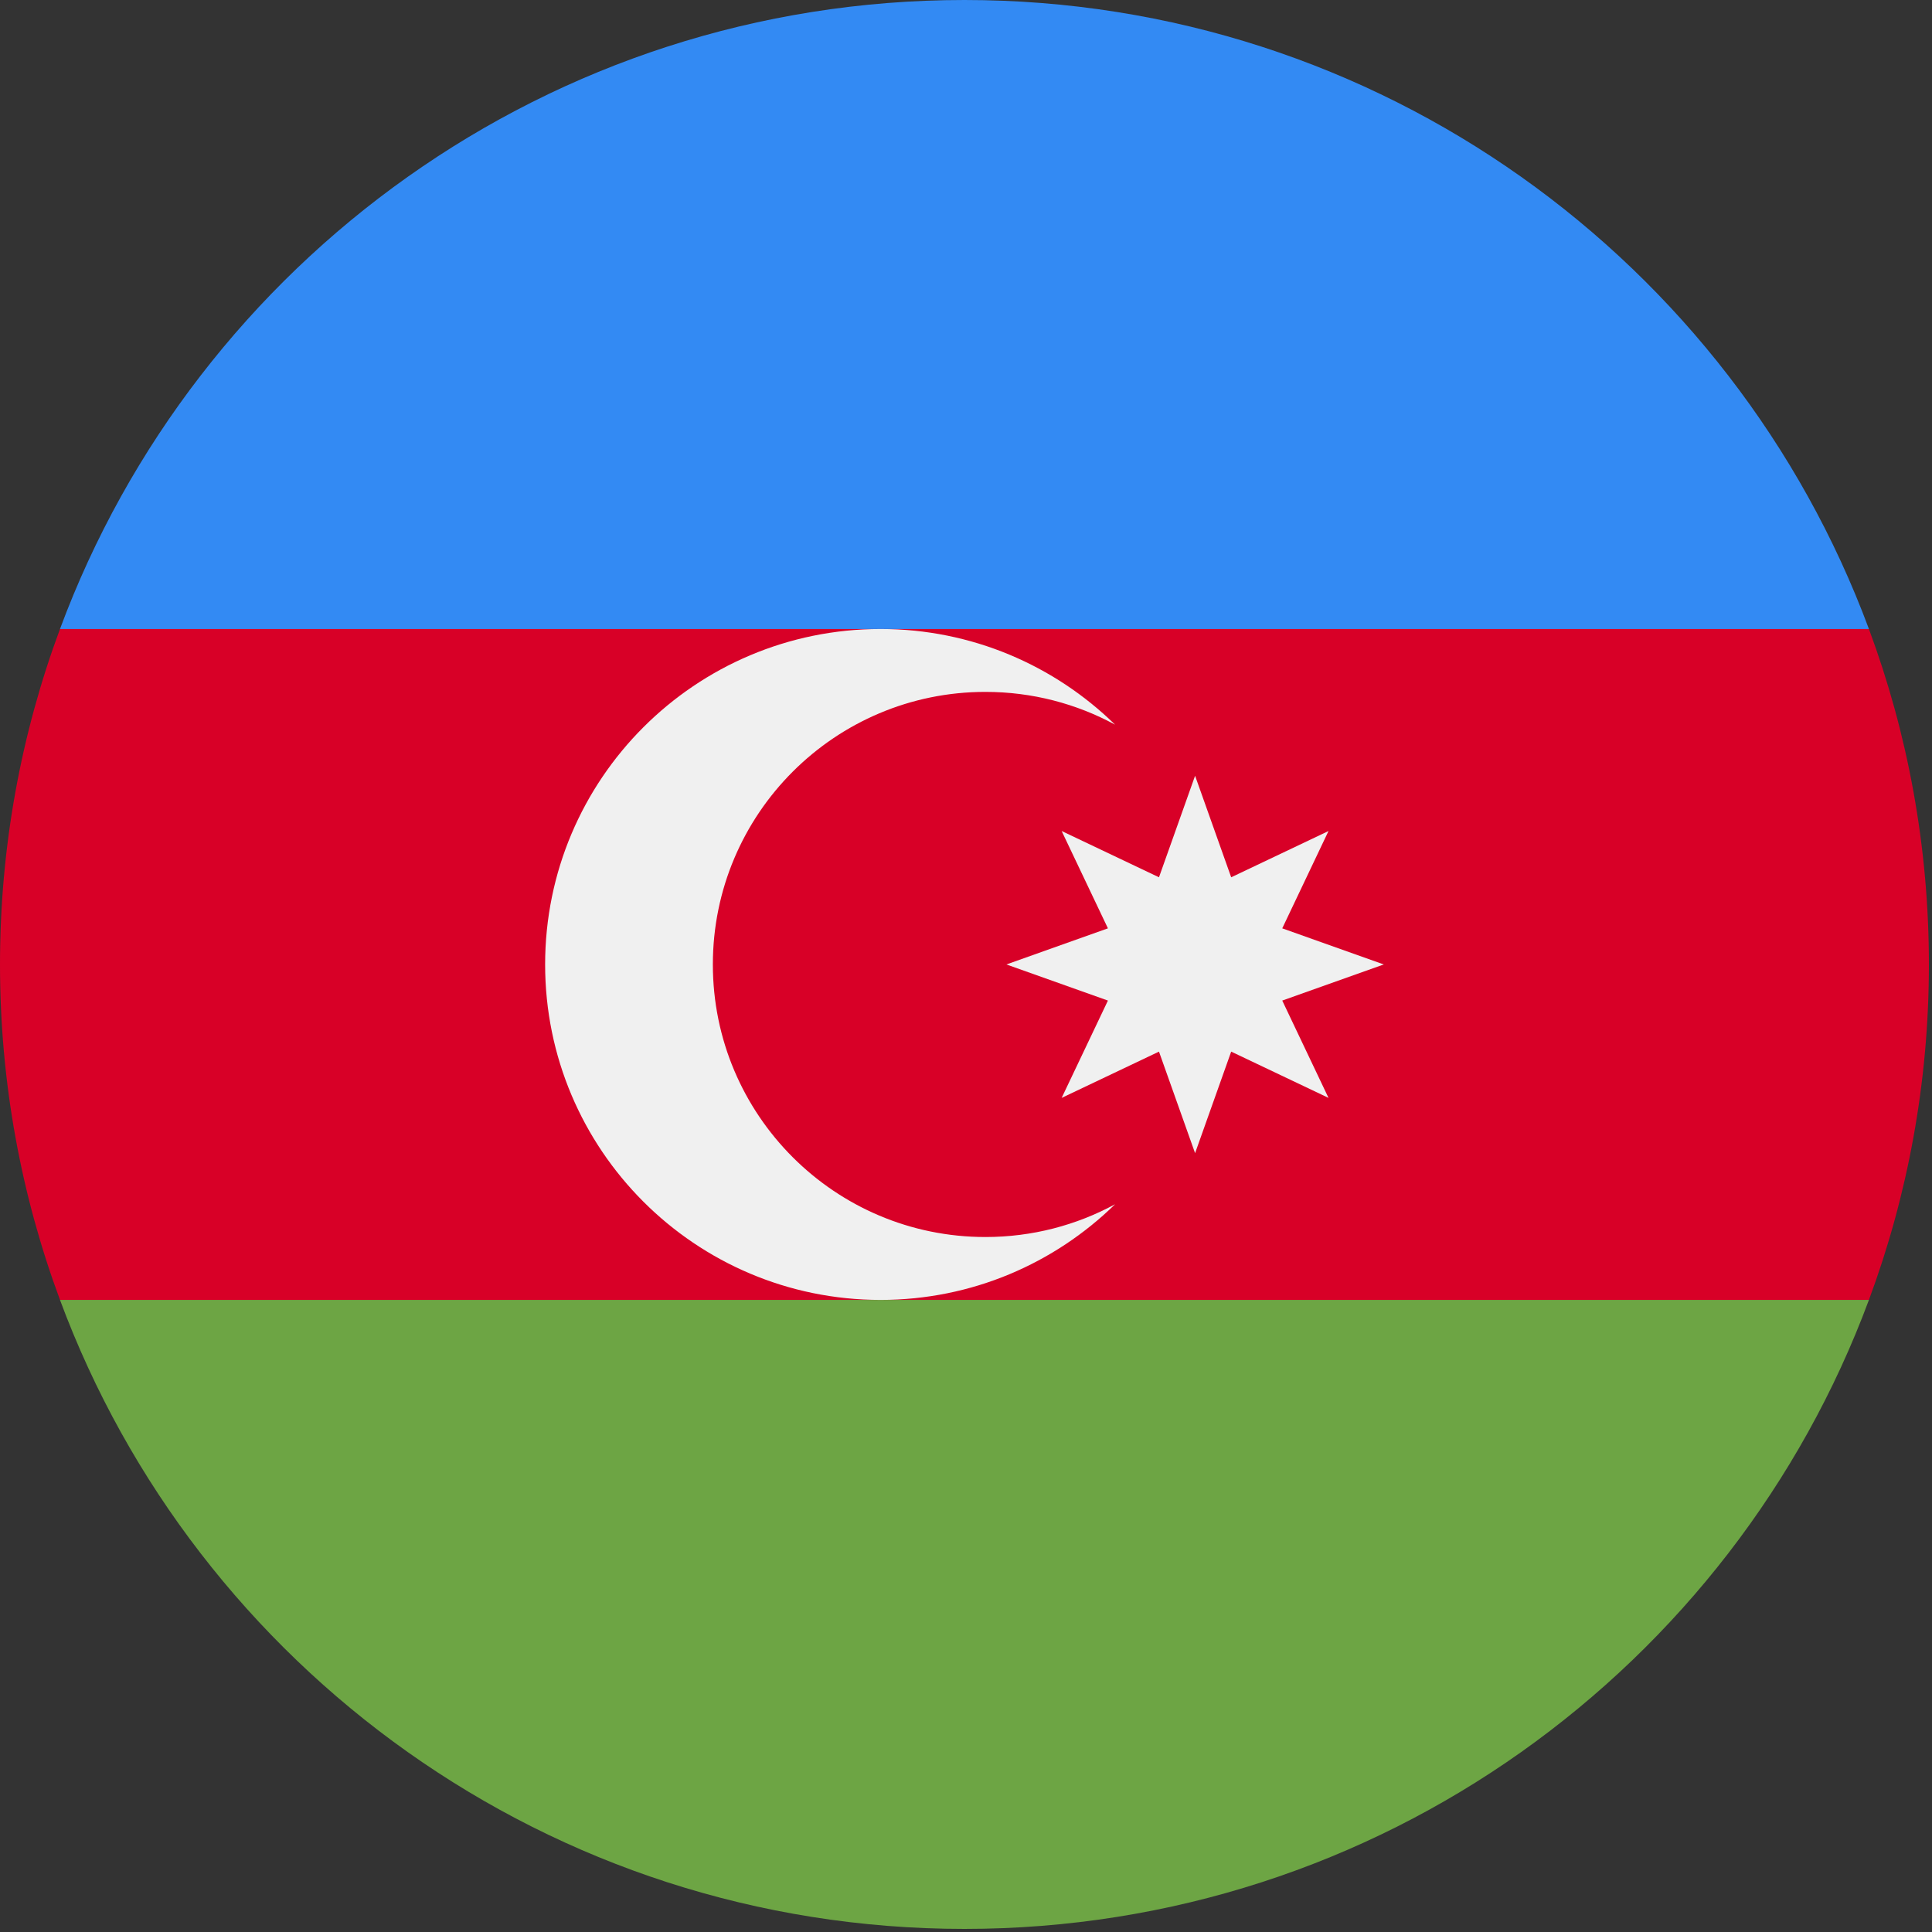<?xml version="1.0" encoding="UTF-8"?><svg version="1.1" viewBox="0 0 20 20" xmlns="http://www.w3.org/2000/svg" xmlns:xlink="http://www.w3.org/1999/xlink"><rect x="0" y="0" width="20" height="20" fill="#333333" stroke="none"/><g transform="matrix(.039 0 0 .039 0 0)"><path fill="#D80027" d="M512 256c0-31.314-5.632-61.311-15.923-89.043l-240.077-11.131 -240.077 11.13c-10.29 27.733-15.923 57.73-15.923 89.044 0 31.314 5.633 61.311 15.923 89.043l240.077 11.131 240.077-11.13c10.291-27.733 15.923-57.73 15.923-89.044Z"></path><path fill="#6DA544" d="M256 512c110.071 0 203.906-69.472 240.077-166.957h-480.154c36.171 97.485 130.006 166.957 240.077 166.957Z"></path><path fill="#338AF3" d="M15.923 166.957h480.155c-36.172-97.485-130.007-166.957-240.078-166.957 -110.071 0-203.906 69.472-240.077 166.957Z"></path><path fill="#F0F0F0" d="M261.565 328.348c-39.956 0-72.348-32.392-72.348-72.348 0-39.956 32.392-72.348 72.348-72.348 12.458 0 24.181 3.15 34.415 8.696 -16.056-15.701-38.012-25.392-62.241-25.392 -49.178 0-89.043 39.866-89.043 89.043 0 49.177 39.866 89.043 89.043 89.043 24.23 0 46.186-9.691 62.241-25.392 -10.234 5.548-21.957 8.698-34.415 8.698Z"></path><polygon fill="#F0F0F0" points="317.217,205.913 326.8,232.864 352.634,220.582 340.353,246.416 367.304,256 340.353,265.584 352.634,291.418 326.8,279.136 317.217,306.087 307.635,279.136 281.8,291.418 294.082,265.584 267.13,256 294.082,246.416 281.8,220.582 307.635,232.864"></polygon></g></svg>